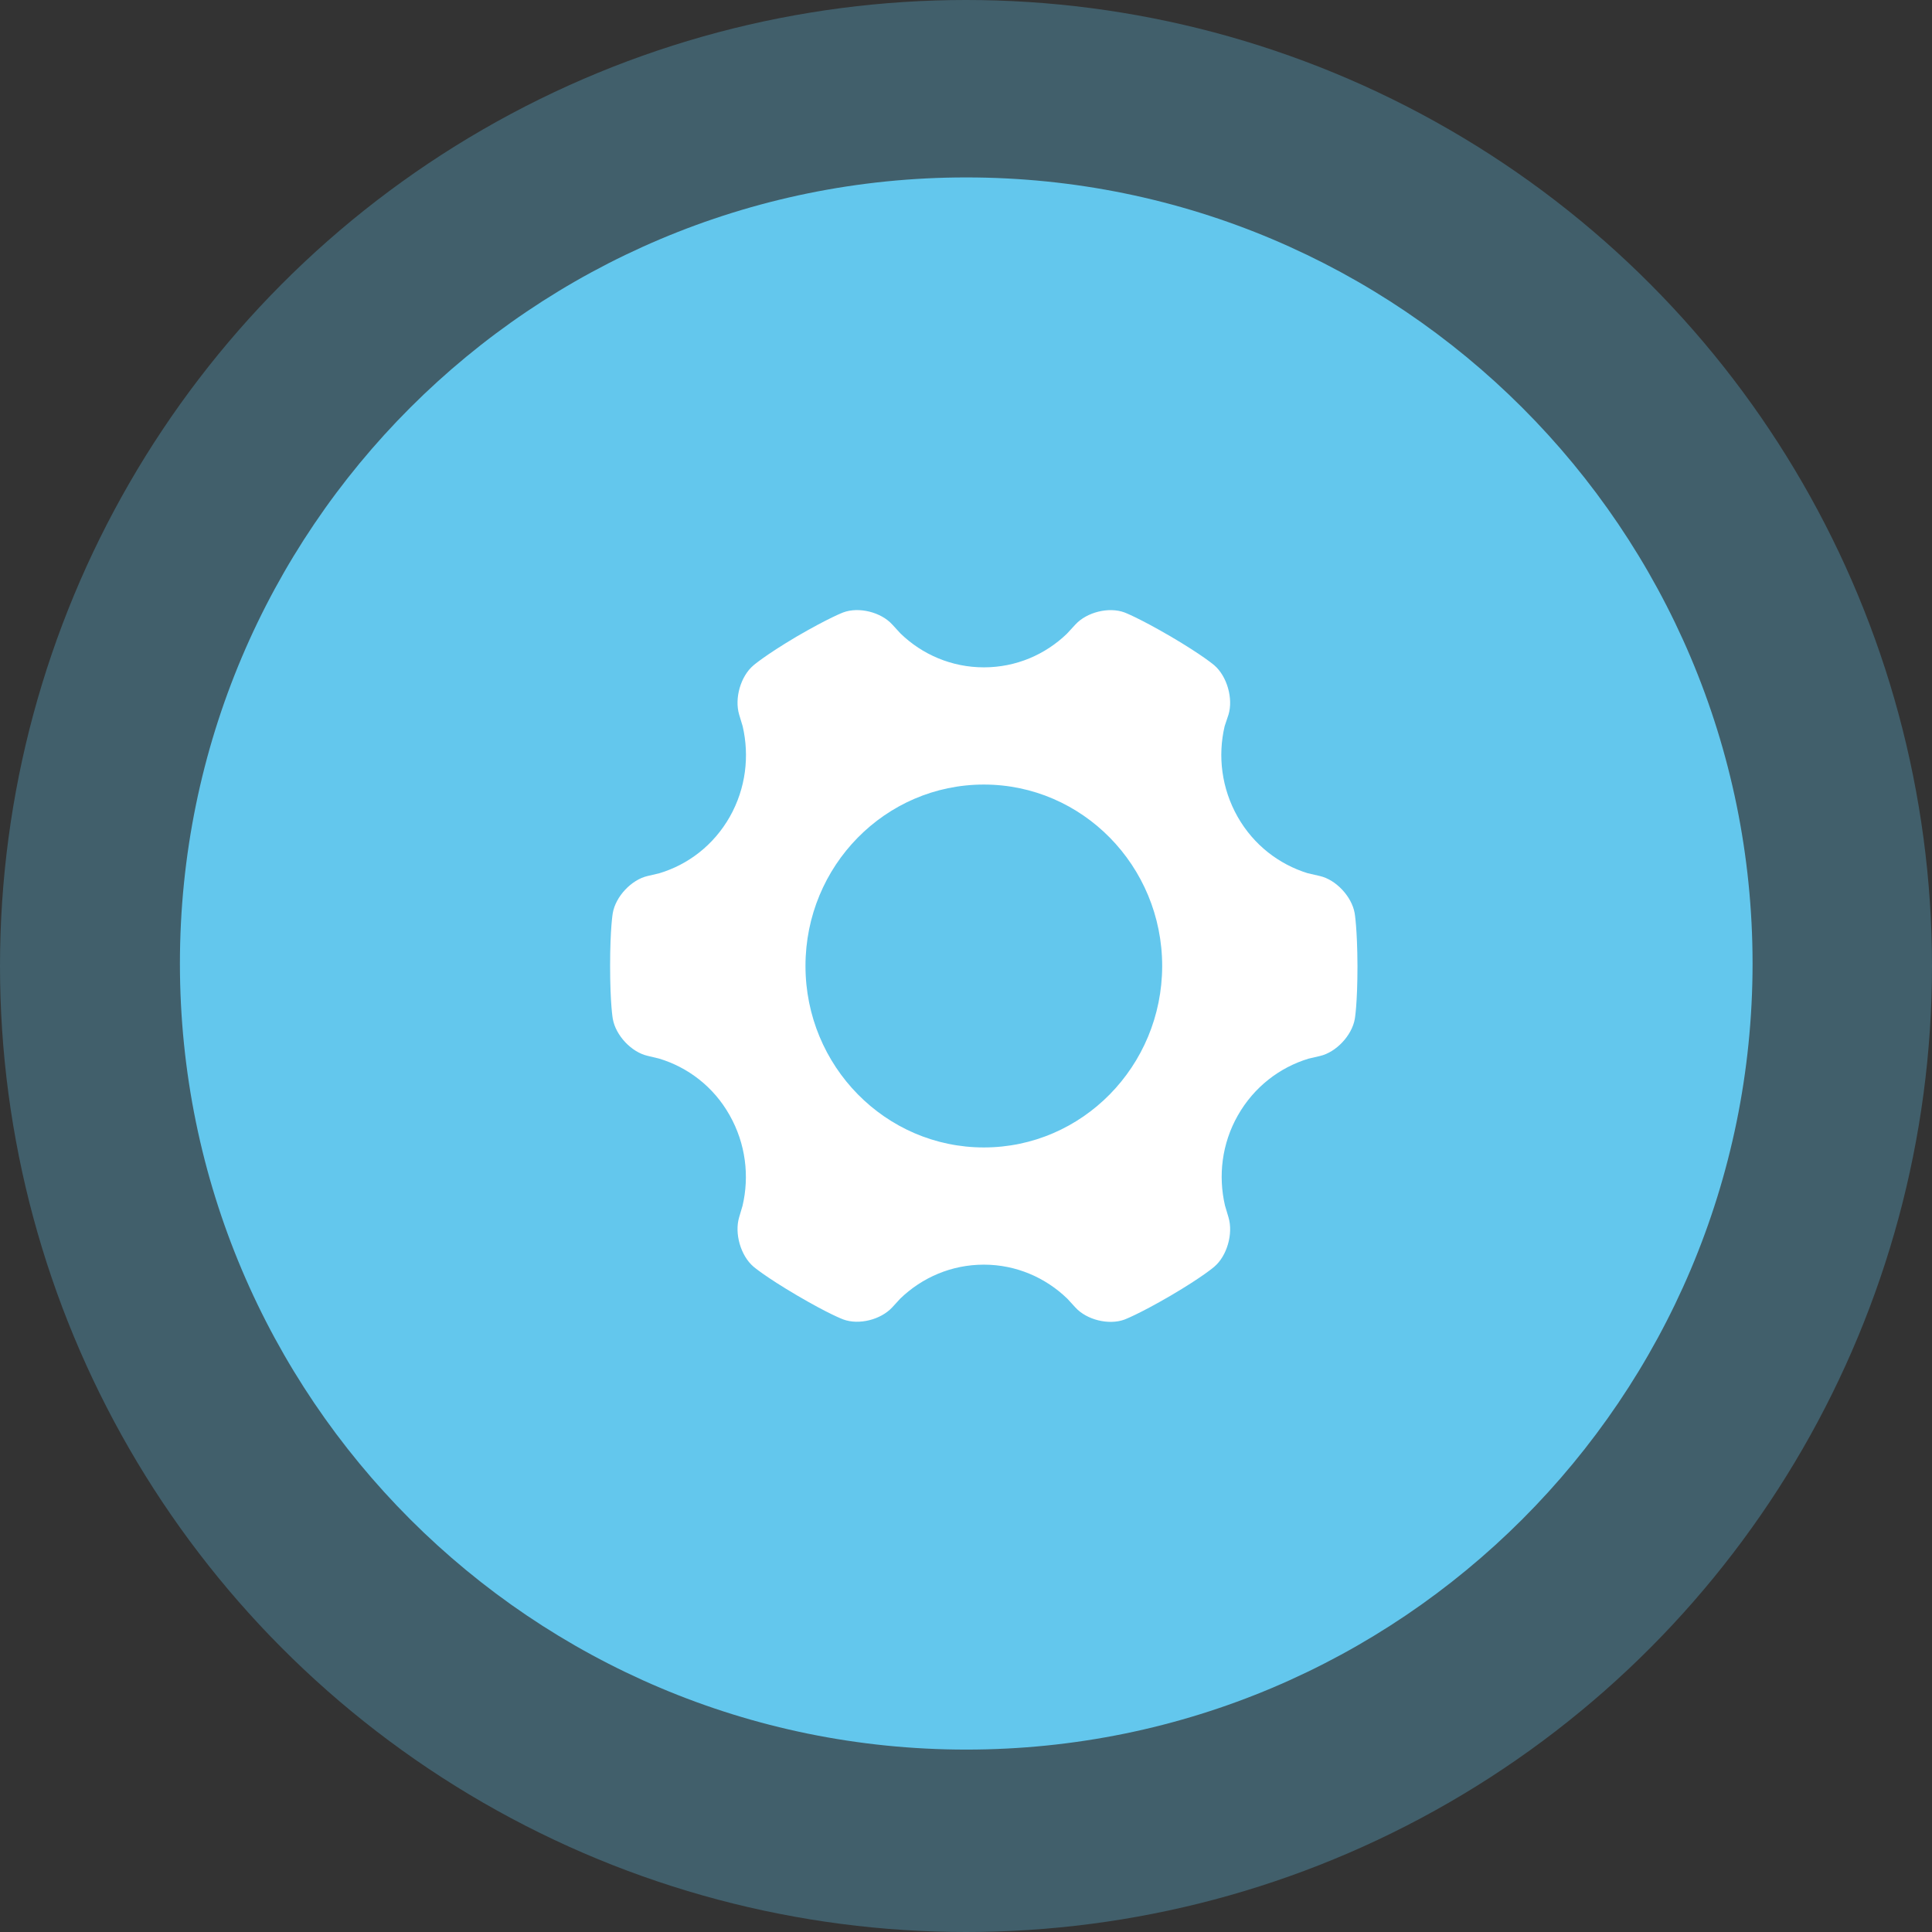 <?xml version="1.0" encoding="UTF-8"?>
<svg width="24px" height="24px" viewBox="0 0 24 24" version="1.1" xmlns="http://www.w3.org/2000/svg" xmlns:xlink="http://www.w3.org/1999/xlink">
    <rect x="0" y="0" width="24" height="24" fill="#333333" stroke="none"/>
    <title>10</title>
    <g id="-界面合集" stroke="none" stroke-width="1" fill="none" fill-rule="evenodd">
        <g id="20个图标切图" transform="translate(-185, -124)">
            <g id="编组" transform="translate(185, 124)">
                <circle id="椭圆形备份" fill-opacity="0.3" fill="#63C7ED" cx="12" cy="12" r="12"></circle>
                <path d="M12.003,2.204 C17.398,2.204 21.771,6.576 21.771,11.969 C21.771,17.362 17.398,21.734 12.003,21.734 C6.608,21.734 2.235,17.362 2.235,11.969 C2.235,6.576 6.608,2.204 12.003,2.204 Z" id="椭圆-5备份" fill="#63C7ED"></path>
                <path d="M16.828,11.343 C16.792,11.138 16.597,10.928 16.395,10.882 L16.243,10.847 C15.889,10.737 15.574,10.498 15.374,10.146 C15.174,9.792 15.126,9.39 15.213,9.021 L15.261,8.877 C15.321,8.677 15.243,8.401 15.084,8.264 C15.084,8.264 14.942,8.141 14.542,7.906 C14.142,7.673 13.969,7.608 13.969,7.608 C13.774,7.536 13.501,7.604 13.359,7.758 L13.253,7.873 C12.984,8.132 12.622,8.29 12.222,8.29 C11.821,8.29 11.455,8.13 11.186,7.869 L11.084,7.758 C10.944,7.604 10.669,7.535 10.474,7.608 C10.474,7.608 10.3,7.673 9.899,7.906 C9.499,8.143 9.359,8.266 9.359,8.266 C9.2,8.401 9.122,8.675 9.182,8.877 L9.226,9.023 C9.311,9.392 9.266,9.792 9.066,10.146 C8.865,10.5 8.547,10.741 8.19,10.848 L8.045,10.882 C7.844,10.928 7.648,11.136 7.612,11.343 C7.612,11.343 7.579,11.528 7.579,11.999 C7.579,12.47 7.612,12.655 7.612,12.655 C7.648,12.862 7.843,13.07 8.045,13.116 L8.187,13.15 C8.543,13.257 8.864,13.498 9.064,13.854 C9.264,14.208 9.311,14.61 9.224,14.979 L9.182,15.121 C9.122,15.321 9.2,15.597 9.359,15.734 C9.359,15.734 9.501,15.857 9.901,16.092 C10.301,16.327 10.474,16.39 10.474,16.39 C10.669,16.463 10.942,16.394 11.084,16.24 L11.184,16.131 C11.455,15.87 11.819,15.71 12.222,15.71 C12.624,15.71 12.99,15.872 13.259,16.133 L13.359,16.242 C13.499,16.396 13.774,16.464 13.969,16.392 C13.969,16.392 14.144,16.327 14.544,16.094 C14.944,15.859 15.084,15.736 15.084,15.736 C15.243,15.601 15.321,15.325 15.261,15.123 L15.217,14.975 C15.132,14.608 15.177,14.208 15.377,13.856 C15.578,13.502 15.898,13.259 16.255,13.151 L16.397,13.118 C16.597,13.072 16.794,12.864 16.83,12.657 C16.83,12.657 16.863,12.472 16.863,12.001 C16.861,11.528 16.828,11.343 16.828,11.343 M12.222,14.254 C11,14.254 10.006,13.245 10.006,11.999 C10.006,10.755 10.998,9.746 12.222,9.746 C13.443,9.746 14.437,10.755 14.437,12.001 C14.435,13.245 13.443,14.254 12.222,14.254" id="形状" fill="#FFFFFF" fill-rule="nonzero"></path>
            </g>
        </g>
    </g>
</svg>